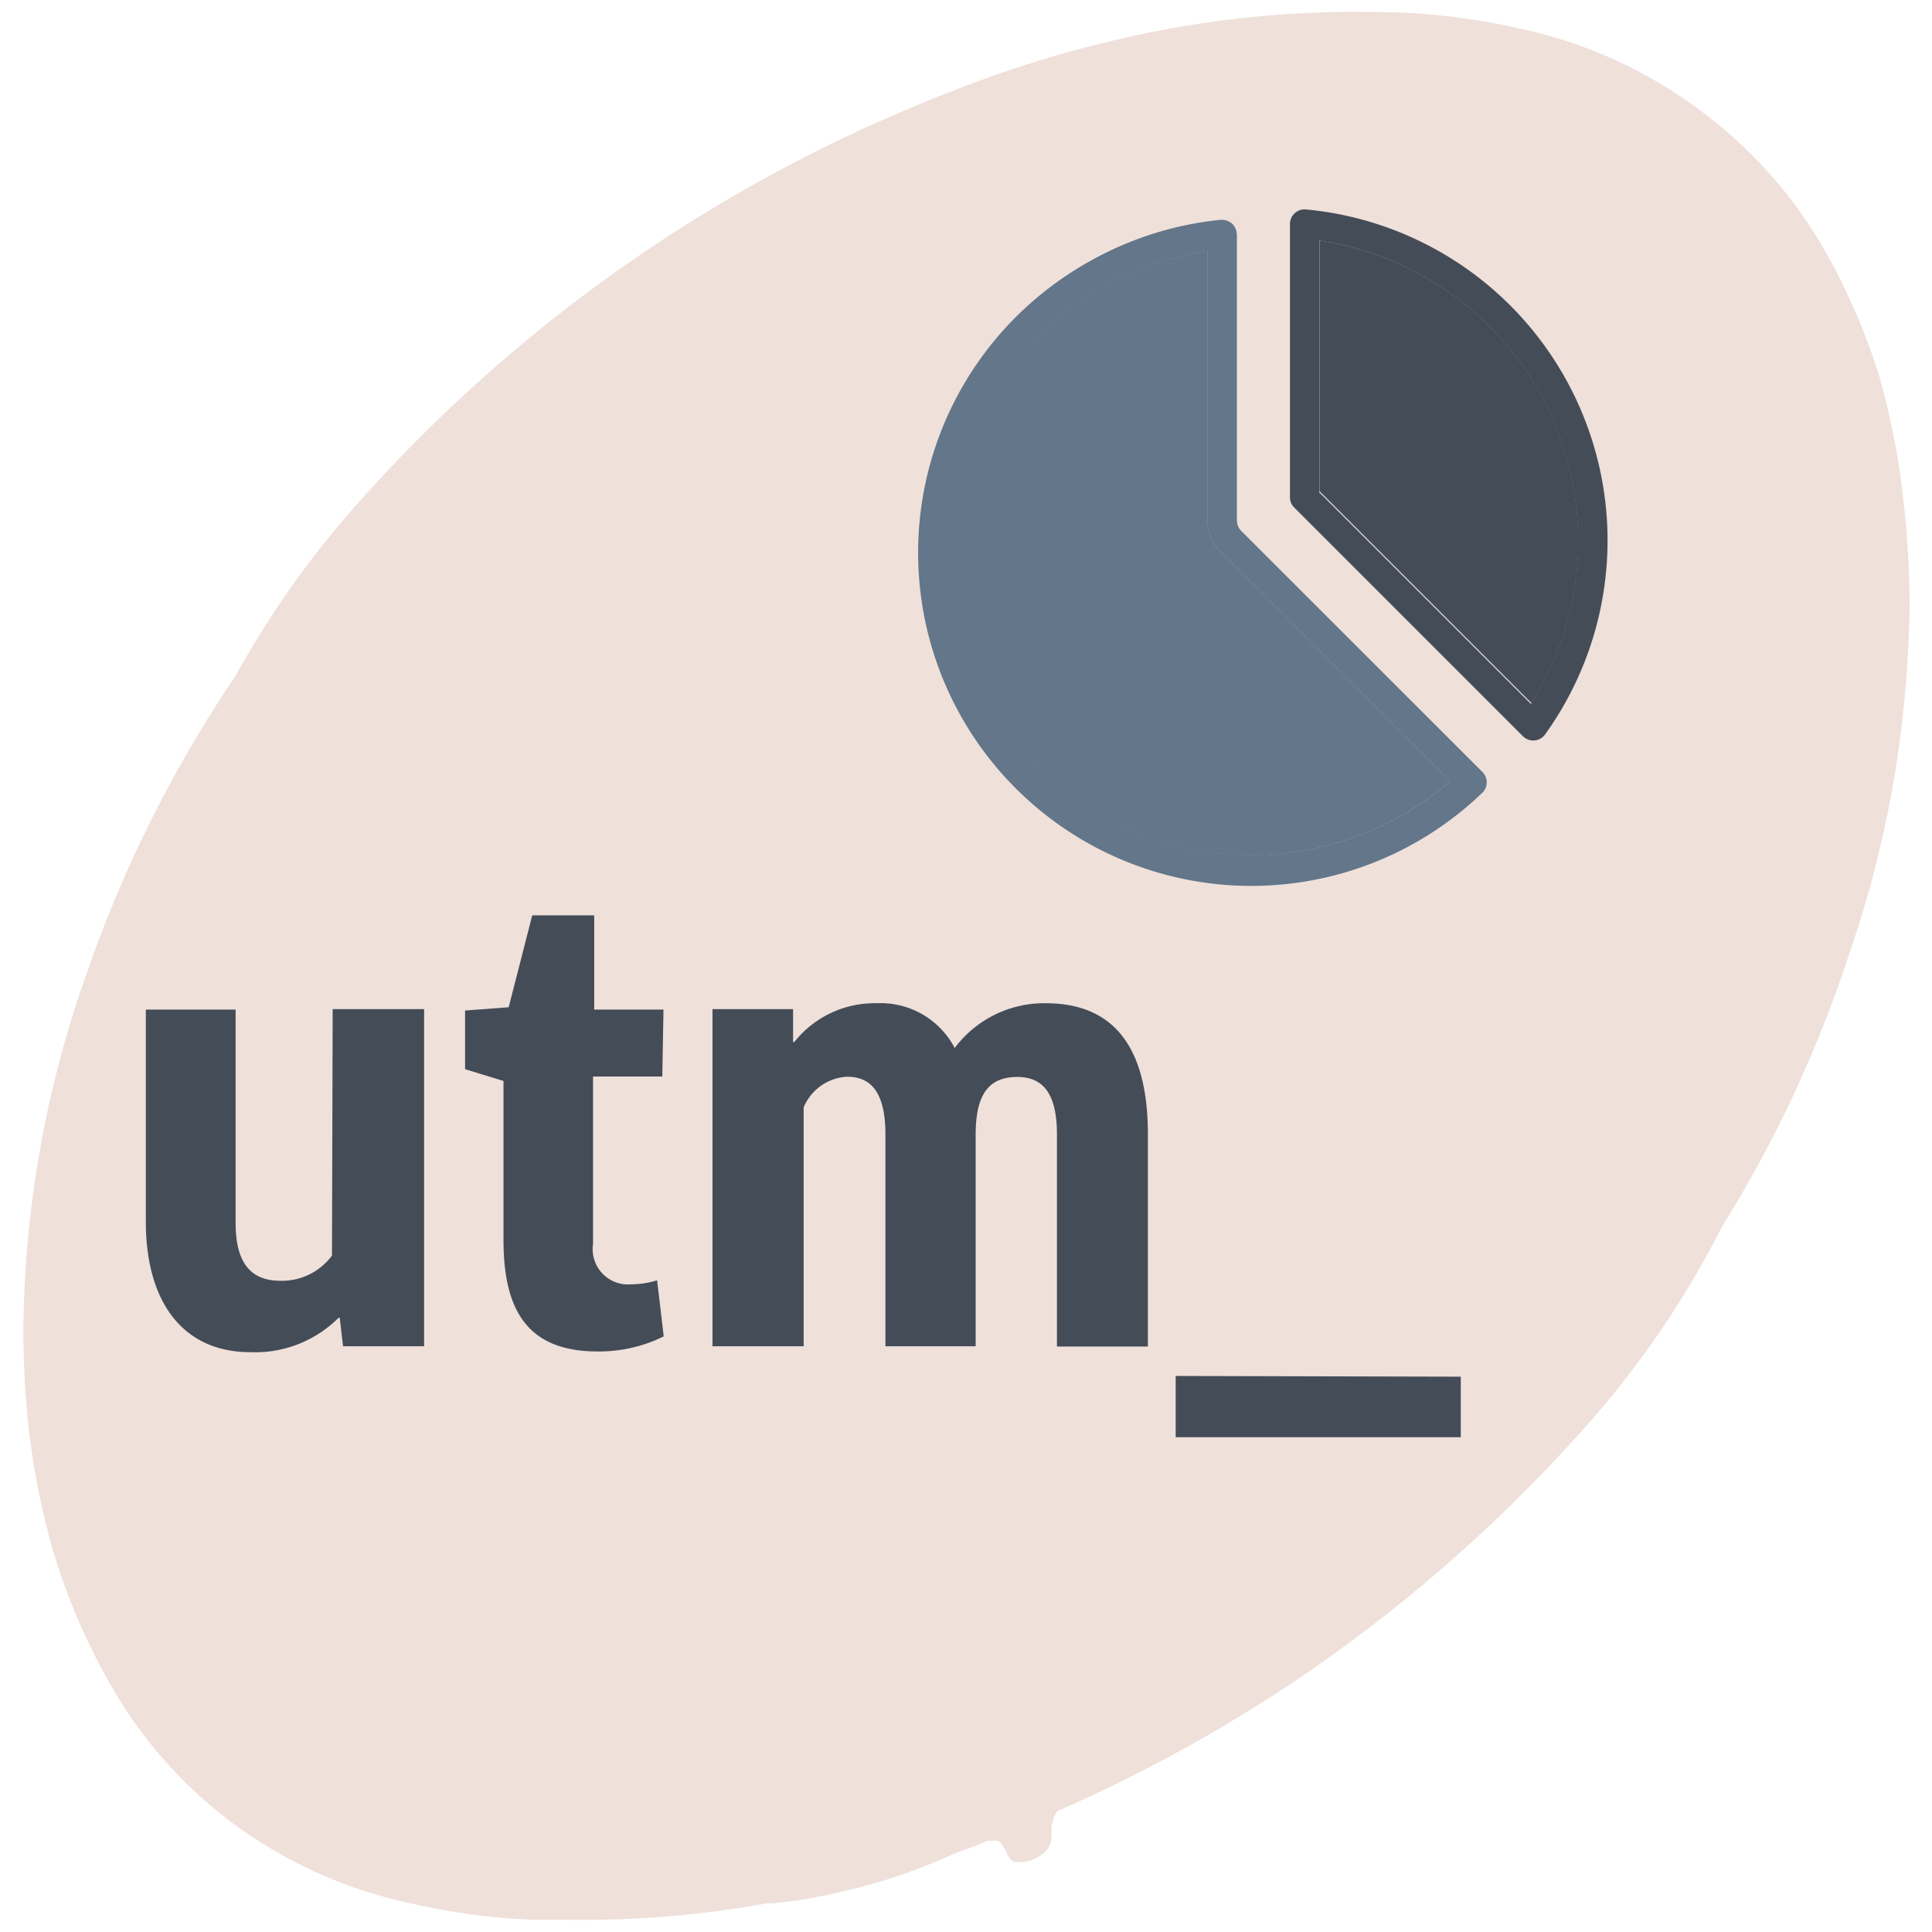 <svg id="Layer_1" data-name="Layer 1" xmlns="http://www.w3.org/2000/svg" viewBox="0 0 82 82"><defs><style>.cls-1{fill:#efe0da;}.cls-2{fill:#444c57;}.cls-3{fill:#63768a;}</style></defs><path class="cls-1" d="M80.78,21.16a32.59,32.59,0,0,0-1-5.13,27.11,27.11,0,0,0-2.43-5.57,19.23,19.23,0,0,0-5-5.63,19.59,19.59,0,0,0-8-3.65,27.74,27.74,0,0,0-5.3-.66L57.6.5a44.24,44.24,0,0,0-8.5.82,49.26,49.26,0,0,0-8.69,2.55,65,65,0,0,0-25.67,18A40.24,40.24,0,0,0,10,28.68,53.75,53.75,0,0,0,3.7,41.26,46.22,46.22,0,0,0,1,55.84a37.05,37.05,0,0,0,.21,4.69,31.49,31.49,0,0,0,1,5.14,26.58,26.58,0,0,0,2.35,5.6A19.14,19.14,0,0,0,9.38,77a19.45,19.45,0,0,0,7.95,3.76,27.6,27.6,0,0,0,5.29.72c.49,0,1,0,1.45,0a44.1,44.1,0,0,0,8.51-.7l.2,0a19.38,19.38,0,0,0,2.84-.47,24.32,24.32,0,0,0,3.72-1.14c.45-.18.89-.38,1.34-.57l.62-.22.61-.25.15,0a1.31,1.31,0,0,1,.27,0c.12,0,.26.22.41.54s.26.36.39.36h.22a1.35,1.35,0,0,0,.7-.21,1,1,0,0,0,.58-.92,2,2,0,0,1,0-.23,1.38,1.38,0,0,1,.25-.8,65,65,0,0,0,10.7-5.94A65.55,65.55,0,0,0,67.2,60.66a39.49,39.49,0,0,0,5.86-8.55,53.09,53.09,0,0,0,5.43-11.64,46.75,46.75,0,0,0,2.05-8.37,50.28,50.28,0,0,0,.51-6.25A41.23,41.23,0,0,0,80.78,21.16Z"/><path class="cls-2" d="M14.12,42.83H18V57.14H14.56l-.14-1.21h-.05a5,5,0,0,1-3.75,1.46c-2.81,0-4.43-2.07-4.43-5.54v-9H10v9.05c0,1.7.64,2.46,1.9,2.46a2.64,2.64,0,0,0,2.19-1.07Z"/><path class="cls-2" d="M28.11,45.69H25.17V52.8a1.5,1.5,0,0,0,1.63,1.71,3.75,3.75,0,0,0,1.09-.17l.28,2.38a6.19,6.19,0,0,1-2.8.64c-2.91,0-4-1.65-4-4.73V45.88l-1.63-.5V42.89l1.85-.14,1-3.9h2.63v4h2.94Z"/><path class="cls-2" d="M41.41,57.14H37.58v-9c0-1.82-.65-2.44-1.62-2.44A2.11,2.11,0,0,0,34.11,47V57.14H30.24V42.83h3.42v1.4h.05a4.35,4.35,0,0,1,3.5-1.65,3.55,3.55,0,0,1,3.31,1.9,4.75,4.75,0,0,1,3.86-1.9c2.77,0,4.34,1.71,4.34,5.57v9H44.86v-9c0-1.62-.51-2.44-1.68-2.44s-1.77.68-1.77,2.44Z"/><path class="cls-2" d="M62,58.43V61H49.9v-2.6Z"/><path class="cls-3" d="M51.25,10.65A12.89,12.89,0,1,0,61.56,33.16l-9.75-9.75a1.86,1.86,0,0,1-.56-1.34V10.65Zm1.89,26.89A14.14,14.14,0,0,1,51.81,9.33a.68.68,0,0,1,.48.16.63.63,0,0,1,.2.46V22.08a.66.66,0,0,0,.19.46L62.89,32.75a.63.63,0,0,1,.19.44.6.6,0,0,1-.19.44A14.09,14.09,0,0,1,53.14,37.54Z"/><path class="cls-2" d="M56,10.21V20.84l9,9a12.89,12.89,0,0,0-9-19.63Z"/><path class="cls-2" d="M55.43,8.89a.62.62,0,0,0-.68.62V21.1a.6.6,0,0,0,.18.44l9.71,9.71a.62.62,0,0,0,.94-.08A14.11,14.11,0,0,0,55.43,8.89Zm9.56,21-9-9V10.21a12.89,12.89,0,0,1,9,19.63Z"/><path class="cls-3" d="M51.25,22.07V10.65a12.89,12.89,0,1,0,10.3,22.51L51.8,23.41A1.85,1.85,0,0,1,51.25,22.07Z"/><path class="cls-3" d="M62.89,32.74,52.68,22.54a.68.68,0,0,1-.19-.46V10a.62.62,0,0,0-.68-.62,14.14,14.14,0,1,0,11.07,24.3A.62.62,0,0,0,62.89,32.74Zm-9.75,3.55a12.89,12.89,0,0,1-1.89-25.64V22.07a1.85,1.85,0,0,0,.55,1.34l9.75,9.75A12.79,12.79,0,0,1,53.14,36.29Z"/></svg>